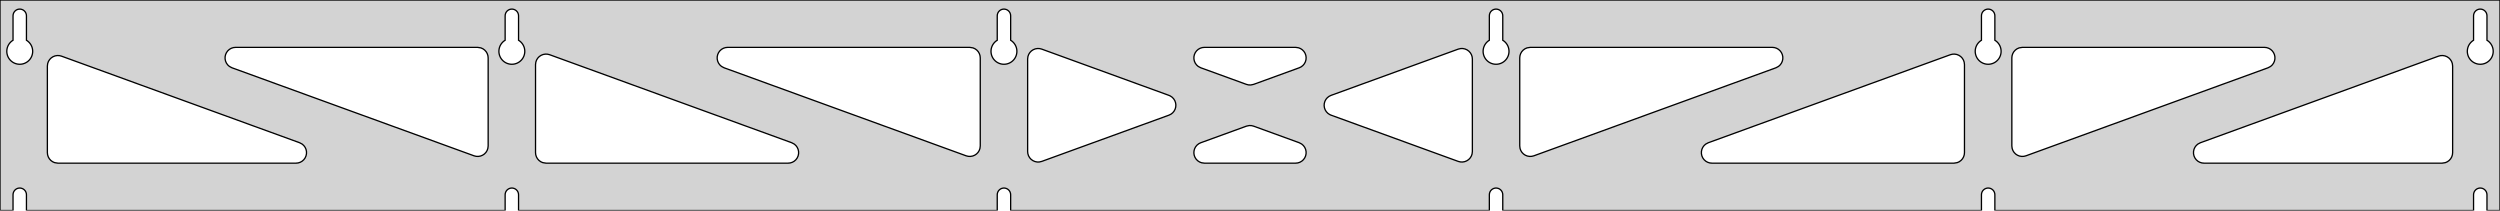 <?xml version="1.0" standalone="no"?>
<!DOCTYPE svg PUBLIC "-//W3C//DTD SVG 1.1//EN" "http://www.w3.org/Graphics/SVG/1.1/DTD/svg11.dtd">
<svg width="950mm" height="80mm" viewBox="0 -80 950 80" xmlns="http://www.w3.org/2000/svg" version="1.1">
<title>OpenSCAD Model</title>
<path d="
M 950,-80 L 0,-80 L 0,-0 L 4.95,-0 L 4.95,-6 L 5.006,-6.53
 L 5.17,-7.037 L 5.437,-7.499 L 5.794,-7.895 L 6.225,-8.208 L 6.712,-8.425 L 7.233,-8.536
 L 7.767,-8.536 L 8.288,-8.425 L 8.775,-8.208 L 9.206,-7.895 L 9.563,-7.499 L 9.83,-7.037
 L 9.994,-6.53 L 10.05,-6 L 10.05,-0 L 191.95,-0 L 191.95,-6 L 192.006,-6.53
 L 192.17,-7.037 L 192.437,-7.499 L 192.794,-7.895 L 193.225,-8.208 L 193.712,-8.425 L 194.233,-8.536
 L 194.767,-8.536 L 195.288,-8.425 L 195.775,-8.208 L 196.206,-7.895 L 196.563,-7.499 L 196.83,-7.037
 L 196.994,-6.53 L 197.05,-6 L 197.05,-0 L 378.95,-0 L 378.95,-6 L 379.006,-6.53
 L 379.17,-7.037 L 379.437,-7.499 L 379.794,-7.895 L 380.225,-8.208 L 380.712,-8.425 L 381.233,-8.536
 L 381.767,-8.536 L 382.288,-8.425 L 382.775,-8.208 L 383.206,-7.895 L 383.563,-7.499 L 383.83,-7.037
 L 383.994,-6.53 L 384.05,-6 L 384.05,-0 L 565.95,-0 L 565.95,-6 L 566.006,-6.53
 L 566.17,-7.037 L 566.437,-7.499 L 566.794,-7.895 L 567.225,-8.208 L 567.712,-8.425 L 568.233,-8.536
 L 568.767,-8.536 L 569.288,-8.425 L 569.775,-8.208 L 570.206,-7.895 L 570.563,-7.499 L 570.83,-7.037
 L 570.994,-6.53 L 571.05,-6 L 571.05,-0 L 752.95,-0 L 752.95,-6 L 753.006,-6.53
 L 753.17,-7.037 L 753.437,-7.499 L 753.794,-7.895 L 754.225,-8.208 L 754.712,-8.425 L 755.233,-8.536
 L 755.767,-8.536 L 756.288,-8.425 L 756.775,-8.208 L 757.206,-7.895 L 757.563,-7.499 L 757.83,-7.037
 L 757.994,-6.53 L 758.05,-6 L 758.05,-0 L 939.95,-0 L 939.95,-6 L 940.006,-6.53
 L 940.17,-7.037 L 940.437,-7.499 L 940.794,-7.895 L 941.225,-8.208 L 941.712,-8.425 L 942.233,-8.536
 L 942.767,-8.536 L 943.288,-8.425 L 943.775,-8.208 L 944.206,-7.895 L 944.563,-7.499 L 944.83,-7.037
 L 944.994,-6.53 L 945.05,-6 L 945.05,-0 L 950,-0 z
M 6.986,-55.607 L 6.477,-55.688 L 5.98,-55.821 L 5.499,-56.005 L 5.04,-56.239 L 4.608,-56.52
 L 4.208,-56.844 L 3.844,-57.208 L 3.52,-57.608 L 3.239,-58.04 L 3.005,-58.499 L 2.821,-58.98
 L 2.688,-59.477 L 2.607,-59.986 L 2.58,-60.5 L 2.607,-61.014 L 2.688,-61.523 L 2.821,-62.02
 L 3.005,-62.501 L 3.239,-62.96 L 3.52,-63.392 L 3.844,-63.792 L 4.208,-64.156 L 4.608,-64.48
 L 4.95,-64.702 L 4.95,-74 L 5.006,-74.53 L 5.17,-75.037 L 5.437,-75.499 L 5.794,-75.895
 L 6.225,-76.208 L 6.712,-76.425 L 7.233,-76.536 L 7.767,-76.536 L 8.288,-76.425 L 8.775,-76.208
 L 9.206,-75.895 L 9.563,-75.499 L 9.83,-75.037 L 9.994,-74.53 L 10.05,-74 L 10.05,-64.702
 L 10.392,-64.48 L 10.792,-64.156 L 11.156,-63.792 L 11.48,-63.392 L 11.761,-62.96 L 11.995,-62.501
 L 12.179,-62.02 L 12.312,-61.523 L 12.393,-61.014 L 12.42,-60.5 L 12.393,-59.986 L 12.312,-59.477
 L 12.179,-58.98 L 11.995,-58.499 L 11.761,-58.04 L 11.48,-57.608 L 11.156,-57.208 L 10.792,-56.844
 L 10.392,-56.52 L 9.96,-56.239 L 9.501,-56.005 L 9.02,-55.821 L 8.523,-55.688 L 8.014,-55.607
 L 7.5,-55.58 z
M 193.986,-55.607 L 193.477,-55.688 L 192.98,-55.821 L 192.499,-56.005 L 192.04,-56.239 L 191.608,-56.52
 L 191.208,-56.844 L 190.844,-57.208 L 190.52,-57.608 L 190.239,-58.04 L 190.005,-58.499 L 189.821,-58.98
 L 189.688,-59.477 L 189.607,-59.986 L 189.58,-60.5 L 189.607,-61.014 L 189.688,-61.523 L 189.821,-62.02
 L 190.005,-62.501 L 190.239,-62.96 L 190.52,-63.392 L 190.844,-63.792 L 191.208,-64.156 L 191.608,-64.48
 L 191.95,-64.702 L 191.95,-74 L 192.006,-74.53 L 192.17,-75.037 L 192.437,-75.499 L 192.794,-75.895
 L 193.225,-76.208 L 193.712,-76.425 L 194.233,-76.536 L 194.767,-76.536 L 195.288,-76.425 L 195.775,-76.208
 L 196.206,-75.895 L 196.563,-75.499 L 196.83,-75.037 L 196.994,-74.53 L 197.05,-74 L 197.05,-64.702
 L 197.392,-64.48 L 197.792,-64.156 L 198.156,-63.792 L 198.48,-63.392 L 198.761,-62.96 L 198.995,-62.501
 L 199.179,-62.02 L 199.312,-61.523 L 199.393,-61.014 L 199.42,-60.5 L 199.393,-59.986 L 199.312,-59.477
 L 199.179,-58.98 L 198.995,-58.499 L 198.761,-58.04 L 198.48,-57.608 L 198.156,-57.208 L 197.792,-56.844
 L 197.392,-56.52 L 196.96,-56.239 L 196.501,-56.005 L 196.02,-55.821 L 195.523,-55.688 L 195.014,-55.607
 L 194.5,-55.58 z
M 380.986,-55.607 L 380.477,-55.688 L 379.98,-55.821 L 379.499,-56.005 L 379.04,-56.239 L 378.608,-56.52
 L 378.208,-56.844 L 377.844,-57.208 L 377.52,-57.608 L 377.239,-58.04 L 377.005,-58.499 L 376.821,-58.98
 L 376.688,-59.477 L 376.607,-59.986 L 376.58,-60.5 L 376.607,-61.014 L 376.688,-61.523 L 376.821,-62.02
 L 377.005,-62.501 L 377.239,-62.96 L 377.52,-63.392 L 377.844,-63.792 L 378.208,-64.156 L 378.608,-64.48
 L 378.95,-64.702 L 378.95,-74 L 379.006,-74.53 L 379.17,-75.037 L 379.437,-75.499 L 379.794,-75.895
 L 380.225,-76.208 L 380.712,-76.425 L 381.233,-76.536 L 381.767,-76.536 L 382.288,-76.425 L 382.775,-76.208
 L 383.206,-75.895 L 383.563,-75.499 L 383.83,-75.037 L 383.994,-74.53 L 384.05,-74 L 384.05,-64.702
 L 384.392,-64.48 L 384.792,-64.156 L 385.156,-63.792 L 385.48,-63.392 L 385.761,-62.96 L 385.995,-62.501
 L 386.179,-62.02 L 386.312,-61.523 L 386.393,-61.014 L 386.42,-60.5 L 386.393,-59.986 L 386.312,-59.477
 L 386.179,-58.98 L 385.995,-58.499 L 385.761,-58.04 L 385.48,-57.608 L 385.156,-57.208 L 384.792,-56.844
 L 384.392,-56.52 L 383.96,-56.239 L 383.501,-56.005 L 383.02,-55.821 L 382.523,-55.688 L 382.014,-55.607
 L 381.5,-55.58 z
M 567.986,-55.607 L 567.477,-55.688 L 566.98,-55.821 L 566.499,-56.005 L 566.04,-56.239 L 565.608,-56.52
 L 565.208,-56.844 L 564.844,-57.208 L 564.52,-57.608 L 564.239,-58.04 L 564.005,-58.499 L 563.821,-58.98
 L 563.688,-59.477 L 563.607,-59.986 L 563.58,-60.5 L 563.607,-61.014 L 563.688,-61.523 L 563.821,-62.02
 L 564.005,-62.501 L 564.239,-62.96 L 564.52,-63.392 L 564.844,-63.792 L 565.208,-64.156 L 565.608,-64.48
 L 565.95,-64.702 L 565.95,-74 L 566.006,-74.53 L 566.17,-75.037 L 566.437,-75.499 L 566.794,-75.895
 L 567.225,-76.208 L 567.712,-76.425 L 568.233,-76.536 L 568.767,-76.536 L 569.288,-76.425 L 569.775,-76.208
 L 570.206,-75.895 L 570.563,-75.499 L 570.83,-75.037 L 570.994,-74.53 L 571.05,-74 L 571.05,-64.702
 L 571.392,-64.48 L 571.792,-64.156 L 572.156,-63.792 L 572.48,-63.392 L 572.761,-62.96 L 572.995,-62.501
 L 573.179,-62.02 L 573.312,-61.523 L 573.393,-61.014 L 573.42,-60.5 L 573.393,-59.986 L 573.312,-59.477
 L 573.179,-58.98 L 572.995,-58.499 L 572.761,-58.04 L 572.48,-57.608 L 572.156,-57.208 L 571.792,-56.844
 L 571.392,-56.52 L 570.96,-56.239 L 570.501,-56.005 L 570.02,-55.821 L 569.523,-55.688 L 569.014,-55.607
 L 568.5,-55.58 z
M 754.986,-55.607 L 754.477,-55.688 L 753.98,-55.821 L 753.499,-56.005 L 753.04,-56.239 L 752.608,-56.52
 L 752.208,-56.844 L 751.844,-57.208 L 751.52,-57.608 L 751.239,-58.04 L 751.005,-58.499 L 750.821,-58.98
 L 750.688,-59.477 L 750.607,-59.986 L 750.58,-60.5 L 750.607,-61.014 L 750.688,-61.523 L 750.821,-62.02
 L 751.005,-62.501 L 751.239,-62.96 L 751.52,-63.392 L 751.844,-63.792 L 752.208,-64.156 L 752.608,-64.48
 L 752.95,-64.702 L 752.95,-74 L 753.006,-74.53 L 753.17,-75.037 L 753.437,-75.499 L 753.794,-75.895
 L 754.225,-76.208 L 754.712,-76.425 L 755.233,-76.536 L 755.767,-76.536 L 756.288,-76.425 L 756.775,-76.208
 L 757.206,-75.895 L 757.563,-75.499 L 757.83,-75.037 L 757.994,-74.53 L 758.05,-74 L 758.05,-64.702
 L 758.392,-64.48 L 758.792,-64.156 L 759.156,-63.792 L 759.48,-63.392 L 759.761,-62.96 L 759.995,-62.501
 L 760.179,-62.02 L 760.312,-61.523 L 760.393,-61.014 L 760.42,-60.5 L 760.393,-59.986 L 760.312,-59.477
 L 760.179,-58.98 L 759.995,-58.499 L 759.761,-58.04 L 759.48,-57.608 L 759.156,-57.208 L 758.792,-56.844
 L 758.392,-56.52 L 757.96,-56.239 L 757.501,-56.005 L 757.02,-55.821 L 756.523,-55.688 L 756.014,-55.607
 L 755.5,-55.58 z
M 941.986,-55.607 L 941.477,-55.688 L 940.98,-55.821 L 940.499,-56.005 L 940.04,-56.239 L 939.608,-56.52
 L 939.208,-56.844 L 938.844,-57.208 L 938.52,-57.608 L 938.239,-58.04 L 938.005,-58.499 L 937.821,-58.98
 L 937.688,-59.477 L 937.607,-59.986 L 937.58,-60.5 L 937.607,-61.014 L 937.688,-61.523 L 937.821,-62.02
 L 938.005,-62.501 L 938.239,-62.96 L 938.52,-63.392 L 938.844,-63.792 L 939.208,-64.156 L 939.608,-64.48
 L 939.95,-64.702 L 939.95,-74 L 940.006,-74.53 L 940.17,-75.037 L 940.437,-75.499 L 940.794,-75.895
 L 941.225,-76.208 L 941.712,-76.425 L 942.233,-76.536 L 942.767,-76.536 L 943.288,-76.425 L 943.775,-76.208
 L 944.206,-75.895 L 944.563,-75.499 L 944.83,-75.037 L 944.994,-74.53 L 945.05,-74 L 945.05,-64.702
 L 945.392,-64.48 L 945.792,-64.156 L 946.156,-63.792 L 946.48,-63.392 L 946.761,-62.96 L 946.995,-62.501
 L 947.179,-62.02 L 947.312,-61.523 L 947.393,-61.014 L 947.42,-60.5 L 947.393,-59.986 L 947.312,-59.477
 L 947.179,-58.98 L 946.995,-58.499 L 946.761,-58.04 L 946.48,-57.608 L 946.156,-57.208 L 945.792,-56.844
 L 945.392,-56.52 L 944.96,-56.239 L 944.501,-56.005 L 944.02,-55.821 L 943.523,-55.688 L 943.014,-55.607
 L 942.5,-55.58 z
M 474.444,-47.736 L 473.633,-47.938 L 456.302,-54.241 L 455.317,-54.764 L 454.696,-55.324 L 454.205,-56
 L 453.864,-56.764 L 453.691,-57.582 L 453.691,-58.418 L 453.864,-59.236 L 454.205,-60 L 454.696,-60.676
 L 455.317,-61.236 L 456.042,-61.654 L 456.837,-61.913 L 457.669,-62 L 492.331,-62 L 493.435,-61.845
 L 494.21,-61.531 L 494.903,-61.063 L 495.484,-60.462 L 495.927,-59.752 L 496.213,-58.967 L 496.329,-58.138
 L 496.27,-57.304 L 496.04,-56.501 L 495.647,-55.762 L 495.109,-55.122 L 494.45,-54.607 L 493.698,-54.241
 L 476.367,-47.938 L 475.28,-47.708 z
M 367.944,-20.591 L 367.133,-20.793 L 275.15,-54.241 L 274.166,-54.764 L 273.545,-55.324 L 273.053,-56
 L 272.713,-56.764 L 272.539,-57.582 L 272.539,-58.418 L 272.713,-59.236 L 273.053,-60 L 273.545,-60.676
 L 274.166,-61.236 L 274.891,-61.654 L 275.686,-61.913 L 276.517,-62 L 368.5,-62 L 369.736,-61.804
 L 370.5,-61.464 L 371.177,-60.973 L 371.736,-60.351 L 372.154,-59.627 L 372.413,-58.832 L 372.5,-58
 L 372.5,-24.552 L 372.381,-23.585 L 372.096,-22.799 L 371.653,-22.09 L 371.072,-21.488 L 370.379,-21.021
 L 369.604,-20.707 L 368.78,-20.562 z
M 767.396,-20.707 L 766.621,-21.021 L 765.928,-21.488 L 765.347,-22.09 L 764.904,-22.799 L 764.619,-23.585
 L 764.5,-24.552 L 764.5,-58 L 764.587,-58.832 L 764.846,-59.627 L 765.264,-60.351 L 765.823,-60.973
 L 766.5,-61.464 L 767.264,-61.804 L 768.5,-62 L 860.483,-62 L 861.314,-61.913 L 862.109,-61.654
 L 862.834,-61.236 L 863.455,-60.676 L 863.947,-60 L 864.287,-59.236 L 864.461,-58.418 L 864.461,-57.582
 L 864.287,-56.764 L 863.947,-56 L 863.455,-55.324 L 862.834,-54.764 L 861.85,-54.241 L 769.867,-20.793
 L 769.056,-20.591 L 768.22,-20.562 z
M 180.944,-20.591 L 180.133,-20.793 L 88.15,-54.241 L 87.166,-54.764 L 86.545,-55.324 L 86.053,-56
 L 85.713,-56.764 L 85.539,-57.582 L 85.539,-58.418 L 85.713,-59.236 L 86.053,-60 L 86.545,-60.676
 L 87.166,-61.236 L 87.891,-61.654 L 88.686,-61.913 L 89.517,-62 L 181.5,-62 L 182.736,-61.804
 L 183.5,-61.464 L 184.177,-60.973 L 184.736,-60.351 L 185.154,-59.627 L 185.413,-58.832 L 185.5,-58
 L 185.5,-24.552 L 185.381,-23.585 L 185.096,-22.799 L 184.653,-22.09 L 184.072,-21.488 L 183.379,-21.021
 L 182.604,-20.707 L 181.78,-20.562 z
M 580.396,-20.707 L 579.621,-21.021 L 578.928,-21.488 L 578.347,-22.09 L 577.904,-22.799 L 577.619,-23.585
 L 577.5,-24.552 L 577.5,-58 L 577.587,-58.832 L 577.846,-59.627 L 578.264,-60.351 L 578.823,-60.973
 L 579.5,-61.464 L 580.264,-61.804 L 581.5,-62 L 673.483,-62 L 674.314,-61.913 L 675.109,-61.654
 L 675.834,-61.236 L 676.455,-60.676 L 676.947,-60 L 677.287,-59.236 L 677.461,-58.418 L 677.461,-57.582
 L 677.287,-56.764 L 676.947,-56 L 676.455,-55.324 L 675.834,-54.764 L 674.85,-54.241 L 582.867,-20.793
 L 582.056,-20.591 L 581.22,-20.562 z
M 394.082,-18.447 L 393.264,-18.621 L 392.5,-18.961 L 391.823,-19.452 L 391.264,-20.074 L 390.846,-20.798
 L 390.587,-21.593 L 390.5,-22.425 L 390.5,-57.575 L 390.619,-58.542 L 390.904,-59.328 L 391.347,-60.037
 L 391.928,-60.639 L 392.621,-61.106 L 393.396,-61.42 L 394.22,-61.565 L 395.056,-61.536 L 395.867,-61.334
 L 444.198,-43.759 L 444.71,-43.531 L 445.403,-43.063 L 445.984,-42.462 L 446.427,-41.752 L 446.713,-40.967
 L 446.829,-40.138 L 446.77,-39.304 L 446.54,-38.501 L 446.147,-37.762 L 445.609,-37.122 L 444.95,-36.607
 L 444.198,-36.241 L 395.867,-18.666 L 394.918,-18.447 z
M 554.944,-18.464 L 554.133,-18.666 L 505.802,-36.241 L 505.29,-36.469 L 504.597,-36.937 L 504.016,-37.538
 L 503.573,-38.248 L 503.287,-39.033 L 503.171,-39.862 L 503.23,-40.696 L 503.46,-41.499 L 503.853,-42.238
 L 504.391,-42.878 L 505.05,-43.393 L 505.802,-43.759 L 554.133,-61.334 L 555.082,-61.553 L 555.918,-61.553
 L 556.736,-61.379 L 557.5,-61.039 L 558.177,-60.548 L 558.736,-59.926 L 559.154,-59.202 L 559.413,-58.407
 L 559.5,-57.575 L 559.5,-22.425 L 559.381,-21.458 L 559.096,-20.672 L 558.653,-19.963 L 558.072,-19.361
 L 557.379,-18.894 L 556.604,-18.58 L 555.78,-18.435 z
M 207.5,-18 L 206.264,-18.196 L 205.5,-18.536 L 204.823,-19.027 L 204.264,-19.649 L 203.846,-20.373
 L 203.587,-21.168 L 203.5,-22 L 203.5,-55.448 L 203.619,-56.415 L 203.904,-57.201 L 204.347,-57.91
 L 204.928,-58.512 L 205.621,-58.979 L 206.396,-59.293 L 207.22,-59.438 L 208.056,-59.409 L 208.867,-59.207
 L 300.85,-25.759 L 301.834,-25.236 L 302.455,-24.677 L 302.947,-24 L 303.287,-23.236 L 303.461,-22.418
 L 303.461,-21.582 L 303.287,-20.764 L 302.947,-20 L 302.455,-19.323 L 301.834,-18.764 L 301.109,-18.346
 L 300.314,-18.087 L 299.483,-18 z
M 650.517,-18 L 649.686,-18.087 L 648.891,-18.346 L 648.166,-18.764 L 647.545,-19.323 L 647.053,-20
 L 646.713,-20.764 L 646.539,-21.582 L 646.539,-22.418 L 646.713,-23.236 L 647.053,-24 L 647.545,-24.677
 L 648.166,-25.236 L 649.15,-25.759 L 741.133,-59.207 L 741.944,-59.409 L 742.78,-59.438 L 743.604,-59.293
 L 744.379,-58.979 L 745.072,-58.512 L 745.653,-57.91 L 746.096,-57.201 L 746.381,-56.415 L 746.5,-55.448
 L 746.5,-22 L 746.413,-21.168 L 746.154,-20.373 L 745.736,-19.649 L 745.177,-19.027 L 744.5,-18.536
 L 743.736,-18.196 L 742.5,-18 z
M 22,-18 L 20.764,-18.196 L 20,-18.536 L 19.323,-19.027 L 18.764,-19.649 L 18.346,-20.373
 L 18.087,-21.168 L 18,-22 L 18,-54.903 L 18.119,-55.869 L 18.404,-56.655 L 18.847,-57.364
 L 19.428,-57.966 L 20.121,-58.434 L 20.896,-58.748 L 21.72,-58.893 L 22.555,-58.864 L 23.367,-58.662
 L 113.85,-25.759 L 114.834,-25.236 L 115.455,-24.677 L 115.947,-24 L 116.287,-23.236 L 116.461,-22.418
 L 116.461,-21.582 L 116.287,-20.764 L 115.947,-20 L 115.455,-19.323 L 114.834,-18.764 L 114.109,-18.346
 L 113.314,-18.087 L 112.483,-18 z
M 837.517,-18 L 836.686,-18.087 L 835.891,-18.346 L 835.166,-18.764 L 834.545,-19.323 L 834.053,-20
 L 833.713,-20.764 L 833.539,-21.582 L 833.539,-22.418 L 833.713,-23.236 L 834.053,-24 L 834.545,-24.677
 L 835.166,-25.236 L 836.15,-25.759 L 926.633,-58.662 L 927.444,-58.864 L 928.28,-58.893 L 929.104,-58.748
 L 929.879,-58.434 L 930.572,-57.966 L 931.153,-57.364 L 931.596,-56.655 L 931.881,-55.869 L 932,-54.903
 L 932,-22 L 931.913,-21.168 L 931.654,-20.373 L 931.236,-19.649 L 930.677,-19.027 L 930,-18.536
 L 929.236,-18.196 L 928,-18 z
M 457.669,-18 L 456.565,-18.155 L 455.79,-18.469 L 455.097,-18.937 L 454.516,-19.538 L 454.073,-20.248
 L 453.787,-21.034 L 453.671,-21.862 L 453.73,-22.696 L 453.96,-23.5 L 454.353,-24.238 L 454.891,-24.878
 L 455.55,-25.393 L 456.302,-25.759 L 473.633,-32.062 L 474.72,-32.292 L 475.556,-32.264 L 476.367,-32.062
 L 493.698,-25.759 L 494.682,-25.236 L 495.304,-24.677 L 495.795,-24 L 496.136,-23.236 L 496.309,-22.418
 L 496.309,-21.582 L 496.136,-20.764 L 495.795,-20 L 495.304,-19.323 L 494.682,-18.764 L 493.958,-18.346
 L 493.163,-18.087 L 492.331,-18 z
" stroke="black" fill="lightgray" stroke-width="0.5"/>
</svg>
